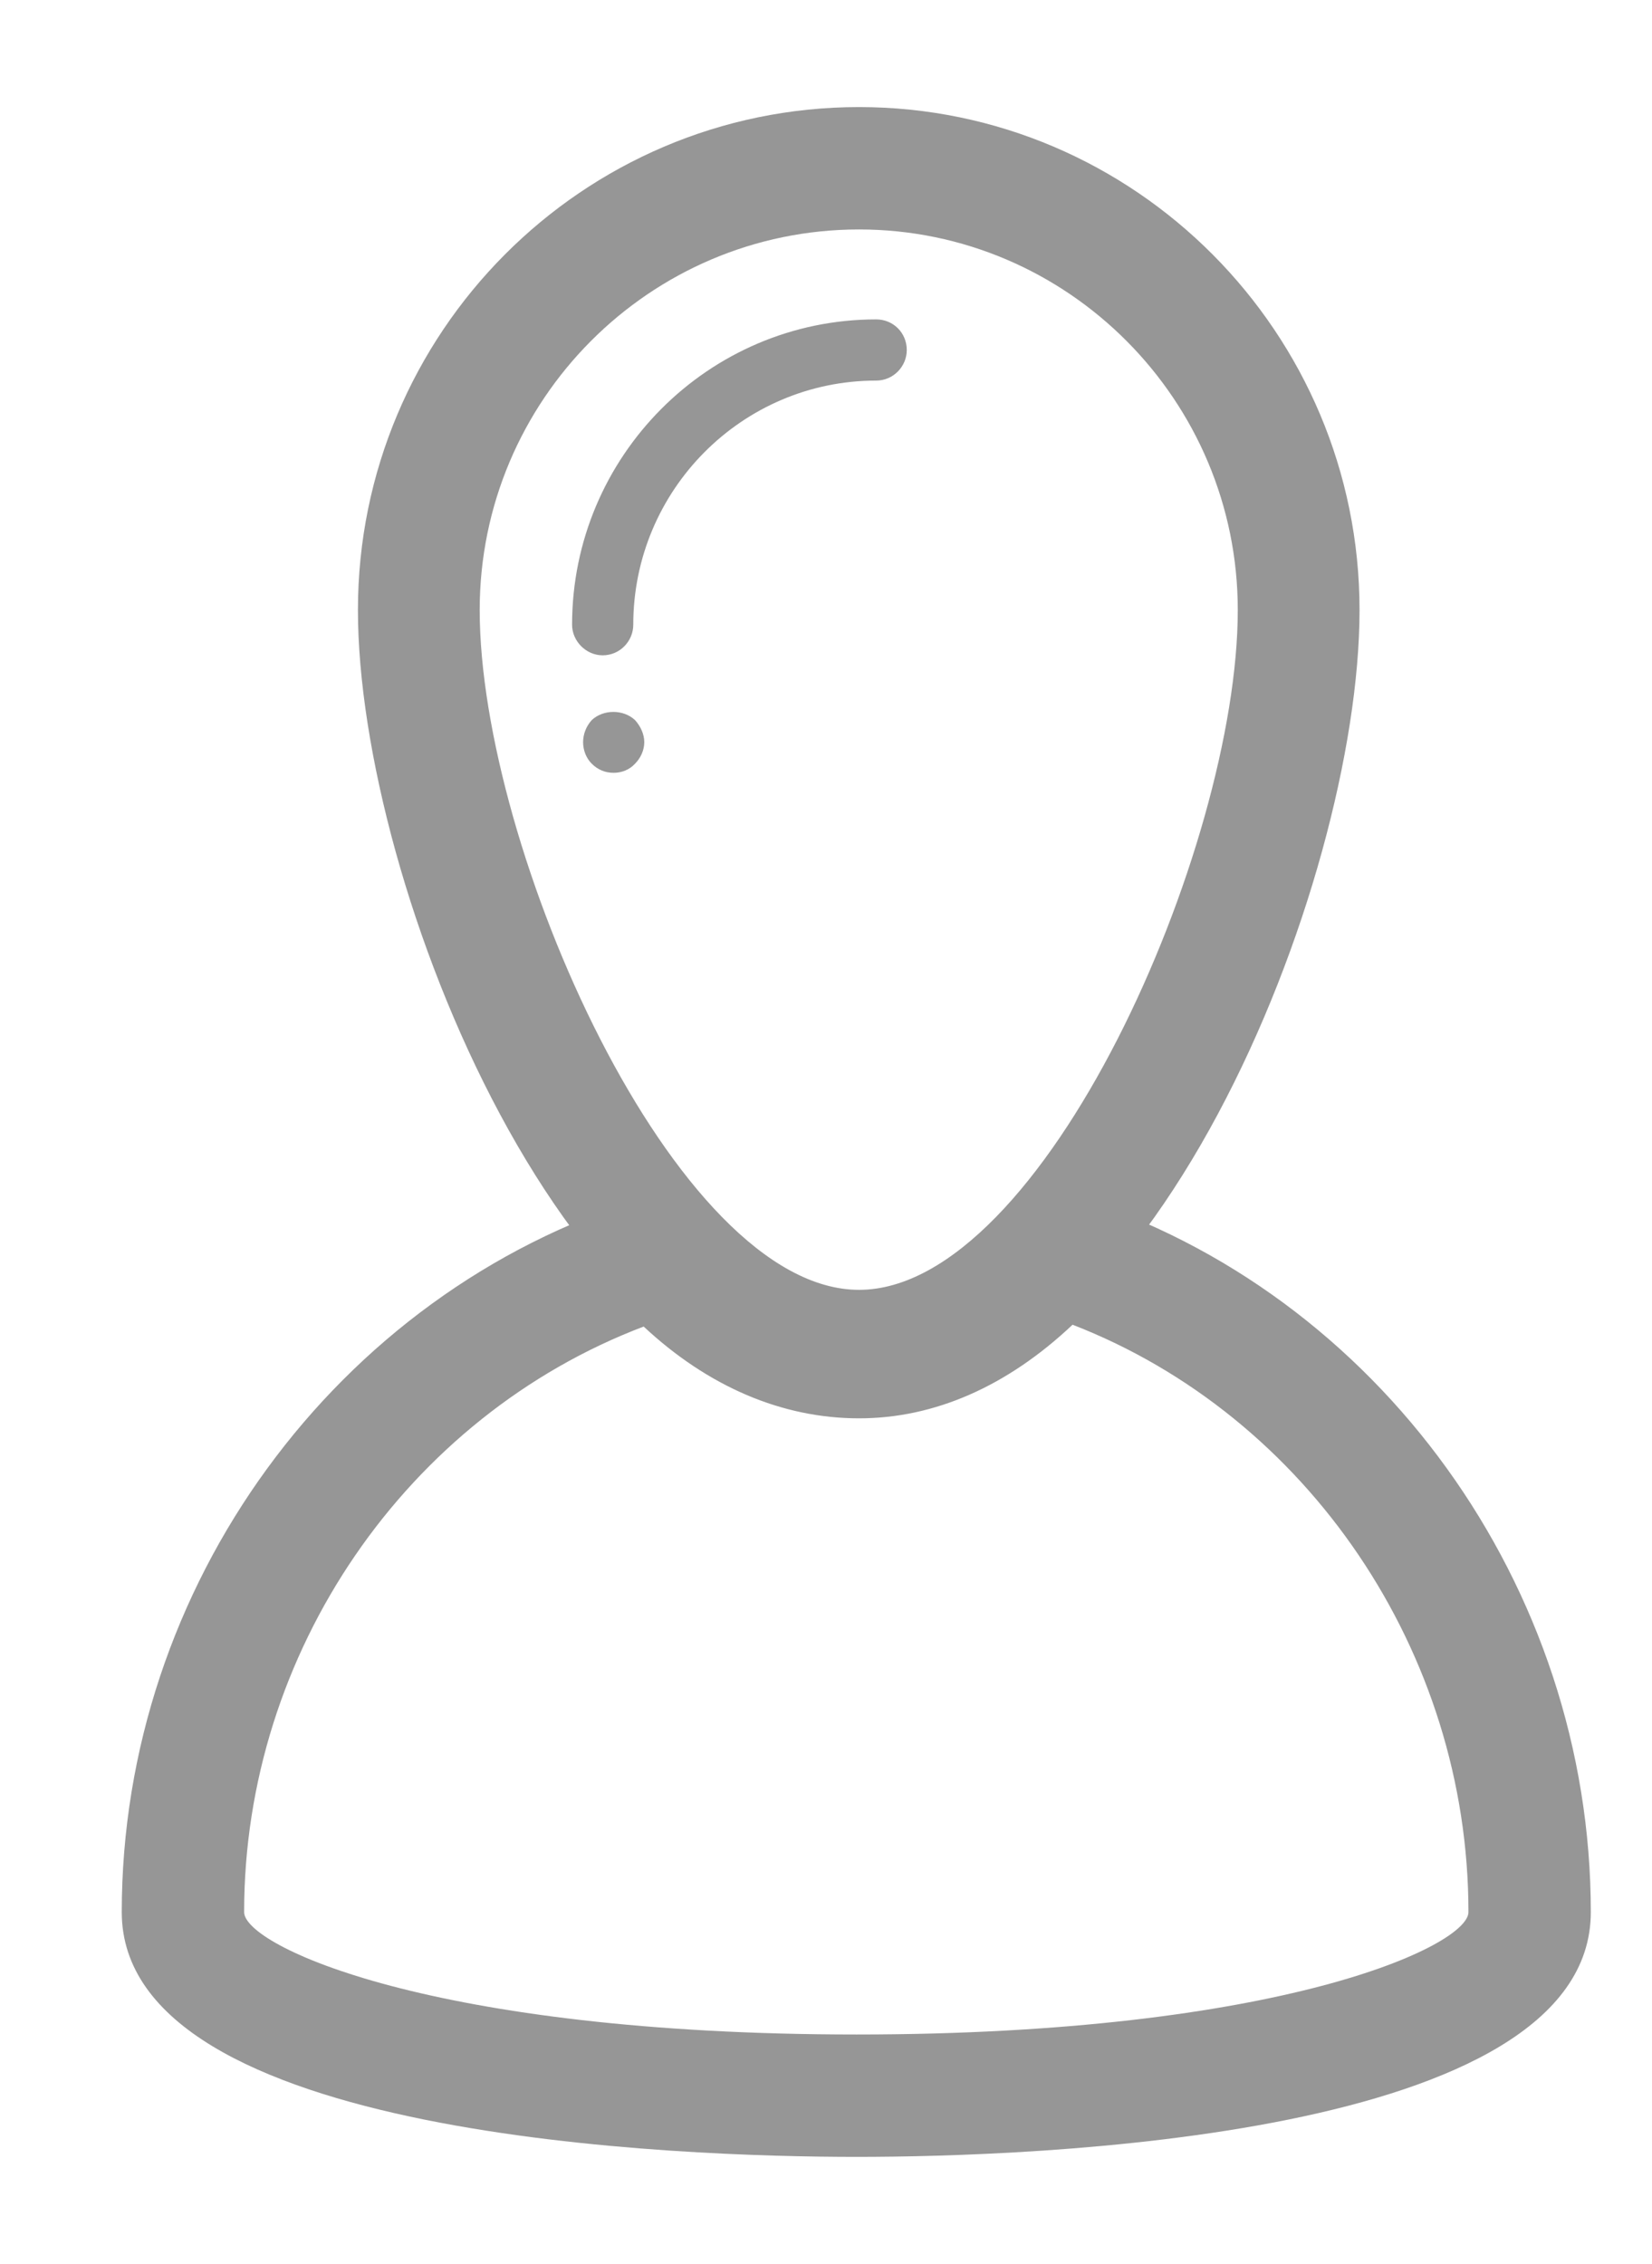 <svg xmlns="http://www.w3.org/2000/svg" viewBox="0 0 27 37" width="27" height="37">
	<style>
		tspan { white-space:pre }
		.shp0 { fill: #969696 } 
	</style>
	<path id="Shape 3" class="shp0" d="M14.04 23.08C9.31 23.08 5.85 14.46 5.85 9.97C5.85 5.44 9.52 1.75 14.04 1.75C18.55 1.75 22.22 5.44 22.22 9.97C22.22 14.46 18.77 23.08 14.04 23.08ZM14.04 3.75C10.62 3.75 7.84 6.54 7.84 9.97C7.84 13.86 11.03 21.08 14.04 21.08C17.05 21.08 20.23 13.86 20.23 9.97C20.23 6.54 17.45 3.75 14.04 3.75ZM9.85 10.71C9.58 10.71 9.35 10.48 9.35 10.21C9.35 7.46 11.58 5.22 14.32 5.22C14.6 5.22 14.82 5.44 14.82 5.72C14.82 5.99 14.6 6.22 14.32 6.22C12.13 6.22 10.35 8.01 10.35 10.21C10.35 10.48 10.13 10.71 9.85 10.71ZM10.03 12.63C9.89 12.63 9.77 12.58 9.67 12.48C9.58 12.39 9.53 12.26 9.53 12.13C9.53 12 9.58 11.87 9.67 11.77C9.86 11.59 10.19 11.59 10.38 11.77C10.47 11.87 10.53 12 10.53 12.13C10.53 12.26 10.47 12.39 10.38 12.48C10.29 12.58 10.16 12.63 10.03 12.63ZM14 35.25C11.18 35.25 1.99 34.96 1.99 31.25C1.99 25.93 5.49 21.13 10.5 19.58L11.11 19.39L11.54 19.86C13.06 21.58 14.89 21.66 16.52 19.83L16.95 19.35L17.56 19.55C22.53 21.12 26 25.93 26 31.25C26 34.96 16.81 35.25 14 35.25ZM10.52 21.68C6.65 23.15 3.99 27 3.99 31.25C3.99 31.8 7.06 33.25 14 33.25C20.93 33.25 24 31.8 24 31.25C24 27 21.37 23.14 17.53 21.65C16.46 22.66 15.27 23.18 14.04 23.18C12.78 23.18 11.57 22.66 10.52 21.68Z" />
</svg>